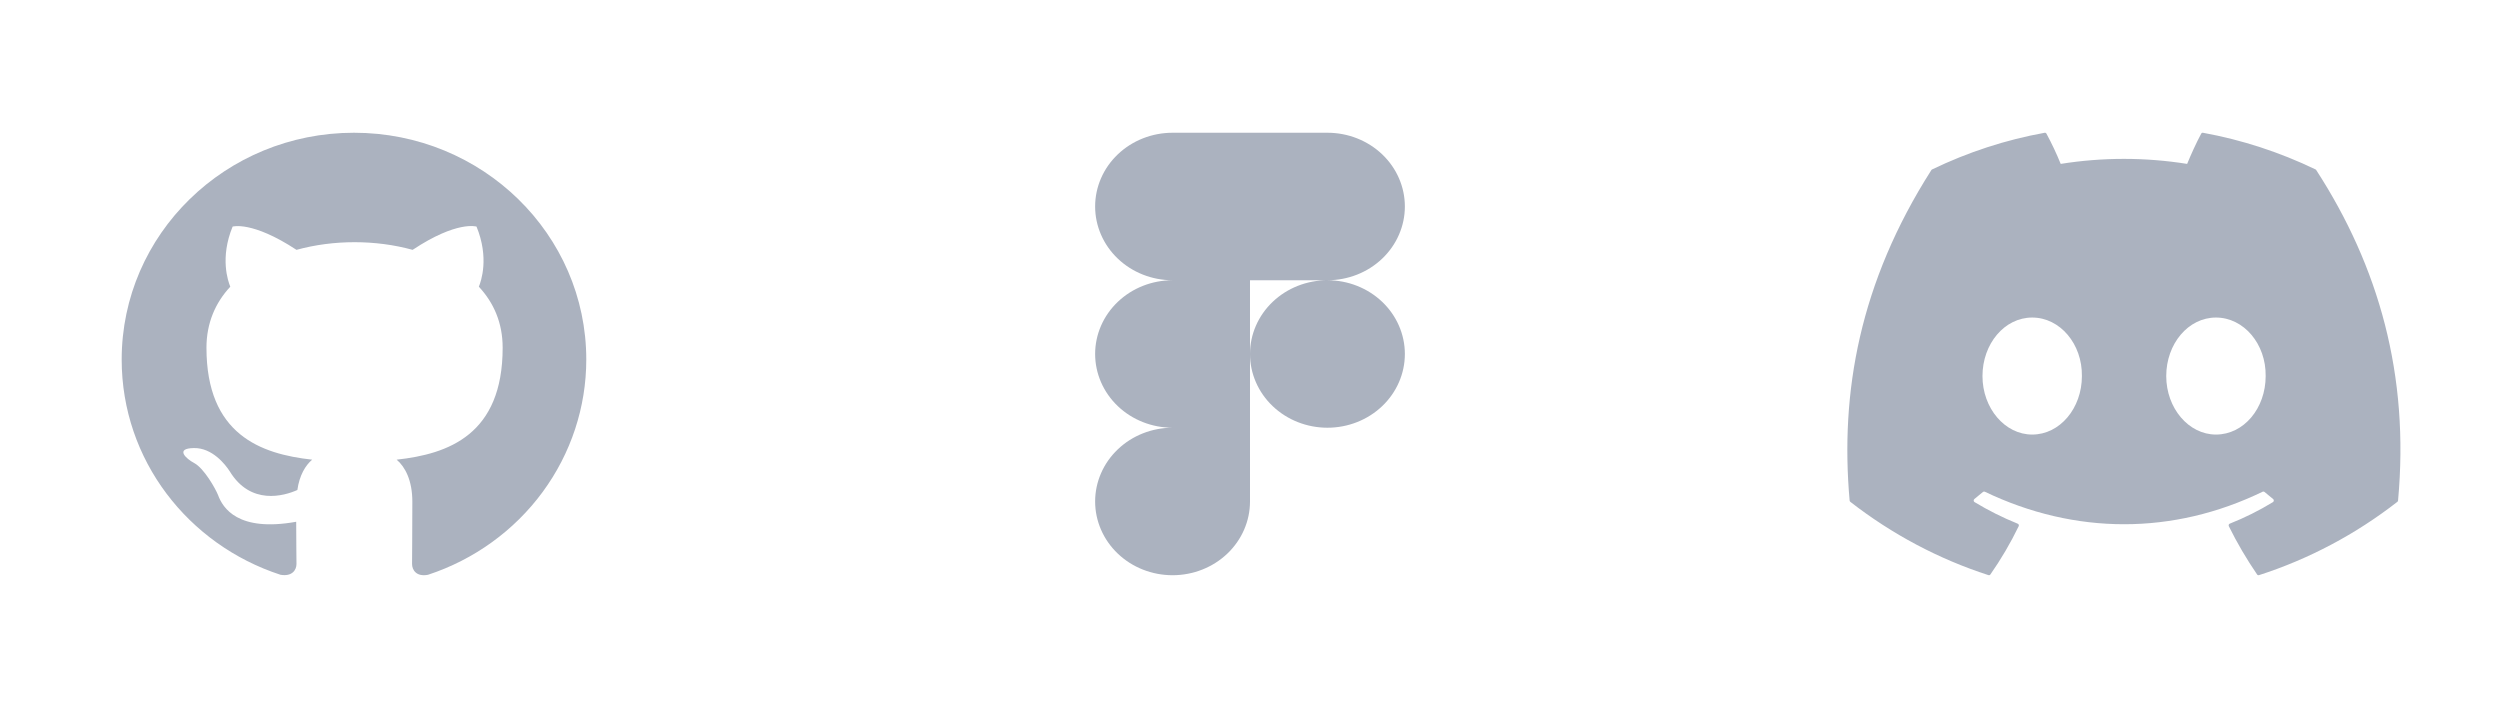<svg width="113" height="32" viewBox="0 0 113 32" fill="none" xmlns="http://www.w3.org/2000/svg">
<path d="M16 6C10.199 6 5.5 10.588 5.5 16.253C5.5 20.79 8.506 24.622 12.679 25.98C13.204 26.07 13.401 25.762 13.401 25.493C13.401 25.25 13.388 24.442 13.388 23.584C10.75 24.058 10.068 22.956 9.857 22.379C9.739 22.084 9.227 21.174 8.781 20.931C8.414 20.739 7.889 20.264 8.768 20.252C9.595 20.239 10.186 20.995 10.383 21.302C11.328 22.853 12.837 22.418 13.441 22.148C13.533 21.482 13.808 21.033 14.11 20.777C11.774 20.521 9.332 19.636 9.332 15.715C9.332 14.6 9.739 13.677 10.409 12.959C10.304 12.703 9.936 11.652 10.514 10.242C10.514 10.242 11.393 9.973 13.401 11.293C14.241 11.062 15.134 10.947 16.026 10.947C16.919 10.947 17.811 11.062 18.651 11.293C20.659 9.96 21.539 10.242 21.539 10.242C22.116 11.652 21.749 12.703 21.644 12.959C22.313 13.677 22.72 14.587 22.72 15.715C22.72 19.649 20.266 20.521 17.929 20.777C18.31 21.098 18.638 21.713 18.638 22.674C18.638 24.045 18.625 25.147 18.625 25.493C18.625 25.762 18.822 26.083 19.347 25.98C21.431 25.294 23.243 23.985 24.526 22.24C25.809 20.495 26.5 18.401 26.5 16.253C26.5 10.588 21.801 6 16 6Z" fill="#ABB2BF"/>
<path d="M56.5 16C56.5 15.116 56.869 14.268 57.525 13.643C58.181 13.018 59.072 12.667 60 12.667C60.928 12.667 61.819 13.018 62.475 13.643C63.131 14.268 63.5 15.116 63.5 16C63.5 16.884 63.131 17.732 62.475 18.357C61.819 18.982 60.928 19.333 60 19.333C59.072 19.333 58.181 18.982 57.525 18.357C56.869 17.732 56.5 16.884 56.5 16ZM49.5 22.667C49.5 21.783 49.869 20.935 50.525 20.31C51.181 19.684 52.072 19.333 53 19.333H56.5V22.667C56.5 23.551 56.131 24.399 55.475 25.024C54.819 25.649 53.928 26 53 26C52.072 26 51.181 25.649 50.525 25.024C49.869 24.399 49.5 23.551 49.5 22.667ZM56.5 6V12.667H60C60.928 12.667 61.819 12.316 62.475 11.69C63.131 11.065 63.5 10.217 63.5 9.333C63.5 8.449 63.131 7.601 62.475 6.976C61.819 6.351 60.928 6 60 6H56.5ZM49.5 9.333C49.5 10.217 49.869 11.065 50.525 11.69C51.181 12.316 52.072 12.667 53 12.667H56.5V6H53C52.072 6 51.181 6.351 50.525 6.976C49.869 7.601 49.5 8.449 49.5 9.333ZM49.5 16C49.5 16.884 49.869 17.732 50.525 18.357C51.181 18.982 52.072 19.333 53 19.333H56.5V12.667H53C52.072 12.667 51.181 13.018 50.525 13.643C49.869 14.268 49.5 15.116 49.5 16Z" fill="#ABB2BF"/>
<path d="M104.664 7.659C103.043 6.878 101.332 6.321 99.575 6.001C99.559 5.998 99.543 6.001 99.528 6.008C99.514 6.015 99.502 6.027 99.494 6.042C99.273 6.452 99.03 6.988 98.859 7.408C96.965 7.106 95.038 7.106 93.144 7.408C92.954 6.941 92.739 6.484 92.5 6.042C92.492 6.027 92.48 6.016 92.466 6.008C92.451 6.001 92.435 5.999 92.419 6.001C90.661 6.319 88.95 6.877 87.33 7.659C87.316 7.665 87.304 7.675 87.297 7.689C84.056 12.771 83.168 17.728 83.603 22.623C83.605 22.646 83.619 22.669 83.636 22.684C85.523 24.151 87.634 25.271 89.878 25.996C89.894 26.001 89.911 26.001 89.927 25.996C89.943 25.99 89.956 25.979 89.966 25.965C90.447 25.276 90.875 24.55 91.244 23.786C91.252 23.77 91.254 23.752 91.251 23.735C91.249 23.717 91.24 23.701 91.228 23.689C91.22 23.681 91.211 23.675 91.2 23.671C90.527 23.399 89.875 23.073 89.25 22.695C89.233 22.685 89.22 22.668 89.214 22.648C89.208 22.627 89.21 22.606 89.219 22.587C89.224 22.575 89.232 22.564 89.242 22.556C89.374 22.452 89.505 22.344 89.63 22.236C89.641 22.227 89.654 22.221 89.668 22.219C89.682 22.217 89.697 22.219 89.71 22.224C93.802 24.186 98.231 24.186 102.274 22.224C102.287 22.218 102.302 22.216 102.316 22.218C102.331 22.22 102.345 22.226 102.356 22.236C102.481 22.344 102.613 22.452 102.744 22.556C102.754 22.564 102.763 22.575 102.769 22.587C102.774 22.6 102.777 22.613 102.776 22.627C102.776 22.641 102.772 22.654 102.765 22.666C102.758 22.678 102.749 22.688 102.738 22.695C102.114 23.076 101.461 23.402 100.786 23.669C100.775 23.673 100.765 23.68 100.757 23.688C100.749 23.697 100.743 23.707 100.739 23.718C100.736 23.729 100.734 23.741 100.735 23.753C100.736 23.764 100.739 23.775 100.744 23.786C101.119 24.548 101.549 25.276 102.02 25.965C102.03 25.979 102.044 25.99 102.059 25.996C102.075 26.001 102.092 26.001 102.108 25.996C104.356 25.273 106.47 24.153 108.359 22.684C108.369 22.677 108.377 22.668 108.382 22.657C108.388 22.647 108.391 22.635 108.392 22.623C108.914 16.964 107.519 12.047 104.695 7.69C104.693 7.683 104.688 7.677 104.683 7.671C104.677 7.666 104.671 7.662 104.664 7.659ZM91.855 19.642C90.622 19.642 89.608 18.454 89.608 16.998C89.608 15.54 90.603 14.353 91.855 14.353C93.116 14.353 94.121 15.55 94.102 16.998C94.102 18.454 93.106 19.642 91.855 19.642ZM100.161 19.642C98.93 19.642 97.914 18.454 97.914 16.998C97.914 15.54 98.909 14.353 100.161 14.353C101.422 14.353 102.428 15.55 102.408 16.998C102.408 18.454 101.422 19.642 100.161 19.642Z" fill="#ABB2BF"/>
</svg>
